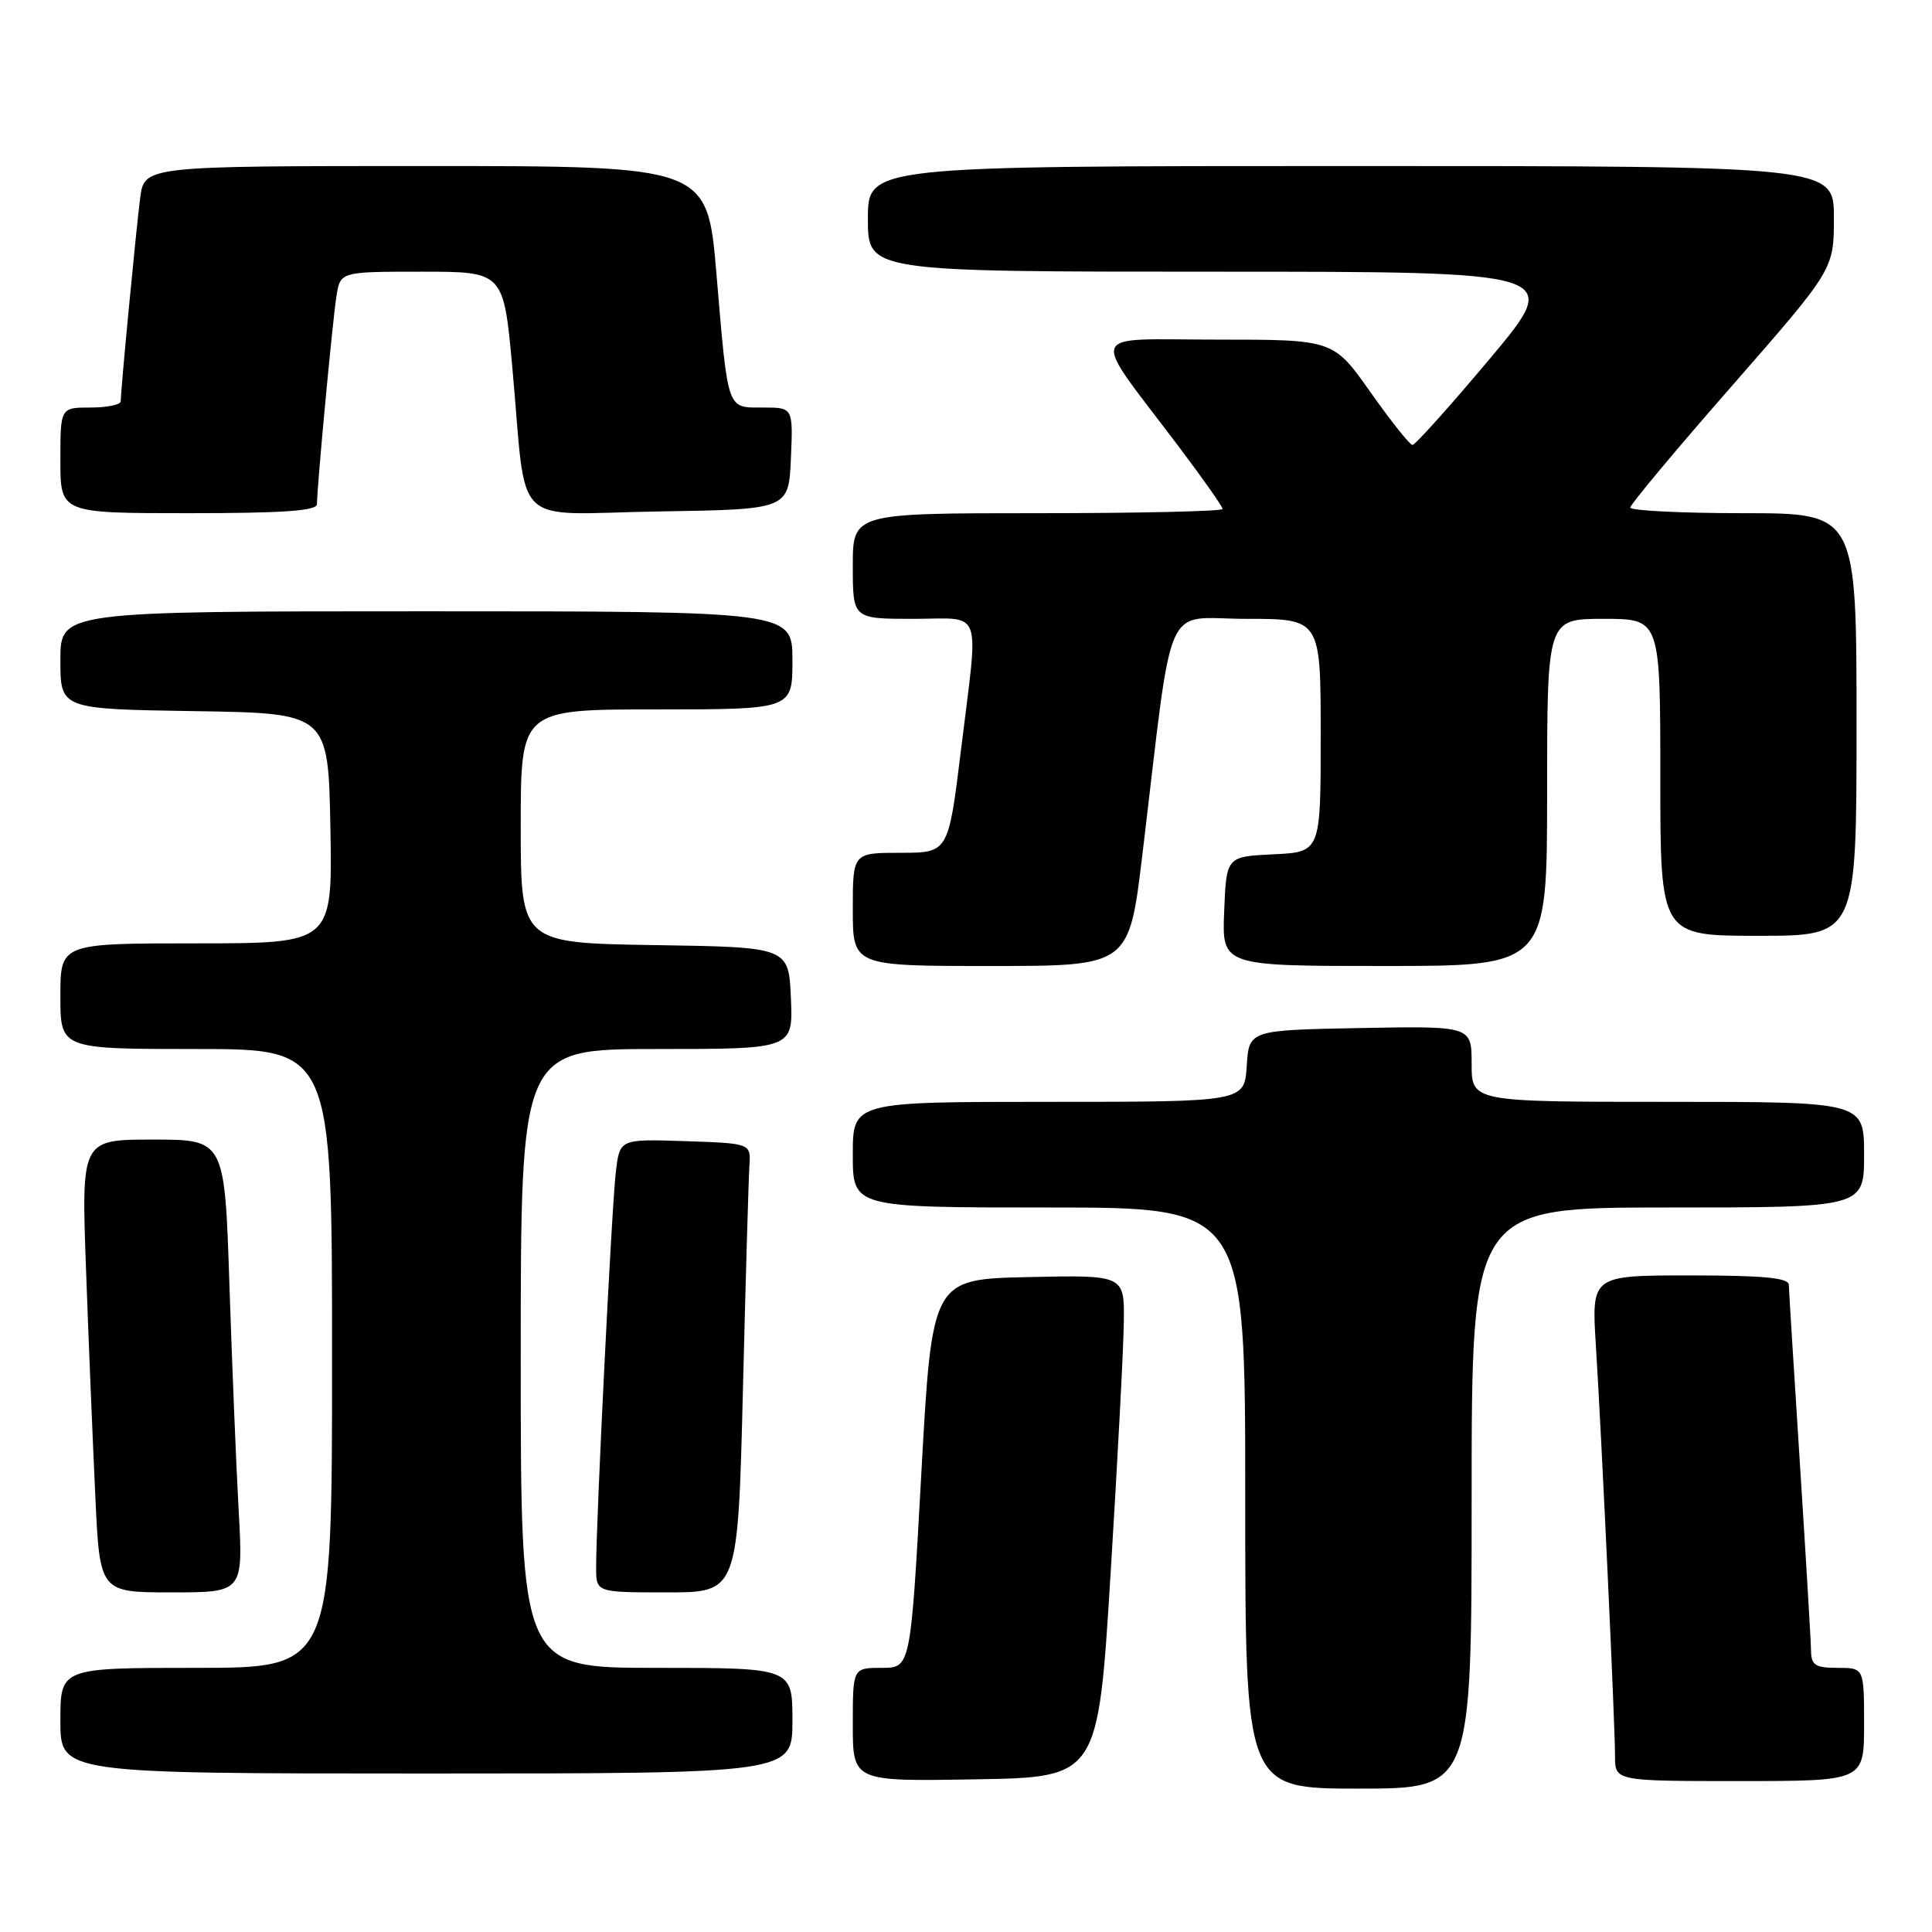 <?xml version="1.0" encoding="UTF-8" standalone="no"?>
<!DOCTYPE svg PUBLIC "-//W3C//DTD SVG 1.1//EN" "http://www.w3.org/Graphics/SVG/1.1/DTD/svg11.dtd" >
<svg xmlns="http://www.w3.org/2000/svg" xmlns:xlink="http://www.w3.org/1999/xlink" version="1.1" viewBox="0 0 256 256">
 <g >
 <path fill="currentColor"
d=" M 195.00 198.50 C 195.00 160.00 195.00 160.00 221.00 160.00 C 247.00 160.00 247.00 160.00 247.00 153.00 C 247.00 146.00 247.00 146.00 221.00 146.00 C 195.00 146.00 195.00 146.00 195.00 140.97 C 195.00 135.95 195.00 135.95 180.25 136.22 C 165.50 136.50 165.50 136.50 165.20 141.25 C 164.89 146.00 164.89 146.00 138.95 146.00 C 113.00 146.00 113.00 146.00 113.00 153.00 C 113.00 160.00 113.00 160.00 139.00 160.00 C 165.00 160.00 165.00 160.00 165.00 198.50 C 165.00 237.00 165.00 237.00 180.00 237.00 C 195.00 237.00 195.00 237.00 195.00 198.50 Z  M 147.16 208.50 C 148.08 193.65 148.87 178.67 148.91 175.22 C 149.00 168.94 149.00 168.94 136.25 169.22 C 123.50 169.50 123.50 169.50 122.08 195.25 C 120.66 221.00 120.66 221.00 116.83 221.00 C 113.00 221.00 113.00 221.00 113.00 228.52 C 113.00 236.05 113.00 236.05 129.25 235.77 C 145.50 235.50 145.50 235.50 147.16 208.50 Z  M 247.00 228.50 C 247.00 221.00 247.00 221.00 243.50 221.00 C 240.55 221.00 240.00 220.65 239.97 218.75 C 239.96 217.51 239.29 206.38 238.50 194.00 C 237.71 181.62 237.04 170.94 237.03 170.25 C 237.01 169.32 233.71 169.00 223.94 169.00 C 210.88 169.00 210.88 169.00 211.46 178.25 C 212.22 190.32 214.00 228.47 214.00 232.70 C 214.00 236.00 214.00 236.00 230.50 236.00 C 247.00 236.00 247.00 236.00 247.00 228.50 Z  M 105.00 228.00 C 105.00 221.00 105.00 221.00 87.00 221.00 C 69.00 221.00 69.00 221.00 69.00 180.00 C 69.00 139.00 69.00 139.00 87.05 139.00 C 105.09 139.00 105.09 139.00 104.80 132.25 C 104.50 125.50 104.50 125.50 86.75 125.23 C 69.00 124.95 69.00 124.95 69.00 109.48 C 69.00 94.00 69.00 94.00 87.00 94.00 C 105.00 94.00 105.00 94.00 105.00 87.50 C 105.00 81.00 105.00 81.00 56.50 81.00 C 8.00 81.00 8.00 81.00 8.00 87.48 C 8.00 93.95 8.00 93.95 25.75 94.23 C 43.50 94.50 43.50 94.50 43.78 109.75 C 44.05 125.00 44.05 125.00 26.03 125.00 C 8.00 125.00 8.00 125.00 8.00 132.00 C 8.00 139.00 8.00 139.00 26.00 139.00 C 44.00 139.00 44.00 139.00 44.00 180.00 C 44.00 221.00 44.00 221.00 26.00 221.00 C 8.00 221.00 8.00 221.00 8.00 228.00 C 8.00 235.00 8.00 235.00 56.50 235.00 C 105.00 235.00 105.00 235.00 105.00 228.00 Z  M 31.63 200.25 C 31.30 194.34 30.75 180.84 30.40 170.25 C 29.77 151.00 29.77 151.00 20.27 151.00 C 10.77 151.00 10.77 151.00 11.40 168.25 C 11.74 177.74 12.30 191.24 12.63 198.25 C 13.22 211.00 13.22 211.00 22.72 211.00 C 32.22 211.00 32.22 211.00 31.63 200.25 Z  M 98.44 184.25 C 98.80 169.54 99.19 156.15 99.30 154.50 C 99.50 151.50 99.50 151.50 90.82 151.21 C 82.13 150.92 82.13 150.92 81.61 155.21 C 81.07 159.54 78.97 201.73 78.99 207.75 C 79.00 211.00 79.00 211.00 88.39 211.00 C 97.77 211.00 97.77 211.00 98.44 184.25 Z  M 151.37 113.25 C 155.56 78.40 153.97 82.00 165.13 82.00 C 175.00 82.00 175.00 82.00 175.00 97.45 C 175.00 112.90 175.00 112.90 168.75 113.20 C 162.50 113.50 162.50 113.50 162.21 120.75 C 161.91 128.00 161.91 128.00 183.46 128.00 C 205.00 128.00 205.00 128.00 205.00 105.00 C 205.00 82.00 205.00 82.00 212.50 82.00 C 220.00 82.00 220.00 82.00 220.00 103.00 C 220.00 124.00 220.00 124.00 233.00 124.00 C 246.00 124.00 246.00 124.00 246.00 96.00 C 246.00 68.00 246.00 68.00 231.00 68.00 C 222.75 68.00 216.01 67.66 216.02 67.25 C 216.03 66.84 222.10 59.57 229.52 51.10 C 243.00 35.69 243.00 35.69 243.00 28.85 C 243.00 22.00 243.00 22.00 179.00 22.00 C 115.00 22.00 115.00 22.00 115.00 29.00 C 115.00 36.00 115.00 36.00 161.04 36.00 C 207.07 36.00 207.07 36.00 197.44 47.50 C 192.13 53.82 187.51 58.98 187.15 58.96 C 186.79 58.93 184.29 55.78 181.59 51.96 C 176.68 45.00 176.68 45.00 161.27 45.00 C 143.70 45.00 144.28 43.40 156.20 59.19 C 159.39 63.42 162.00 67.13 162.00 67.44 C 162.00 67.75 150.97 68.00 137.50 68.00 C 113.00 68.00 113.00 68.00 113.00 75.00 C 113.00 82.00 113.00 82.00 121.00 82.00 C 130.38 82.00 129.69 80.11 127.35 99.25 C 125.67 113.00 125.67 113.00 119.34 113.00 C 113.00 113.00 113.00 113.00 113.00 120.50 C 113.00 128.00 113.00 128.00 131.30 128.00 C 149.60 128.00 149.60 128.00 151.37 113.25 Z  M 42.00 66.80 C 42.00 64.57 44.06 42.52 44.58 39.25 C 45.09 36.00 45.09 36.00 55.91 36.00 C 66.73 36.00 66.73 36.00 67.89 48.75 C 69.88 70.50 67.42 68.09 87.30 67.77 C 104.50 67.50 104.50 67.50 104.80 60.75 C 105.09 54.00 105.09 54.00 101.11 54.00 C 96.27 54.00 96.49 54.65 94.93 36.25 C 93.72 22.00 93.72 22.00 56.42 22.00 C 19.12 22.00 19.12 22.00 18.57 26.25 C 18.02 30.56 16.00 51.66 16.00 53.17 C 16.00 53.63 14.20 54.00 12.00 54.00 C 8.00 54.00 8.00 54.00 8.00 61.00 C 8.00 68.00 8.00 68.00 25.00 68.00 C 37.53 68.00 42.00 67.69 42.00 66.80 Z "/>
</g>
</svg>